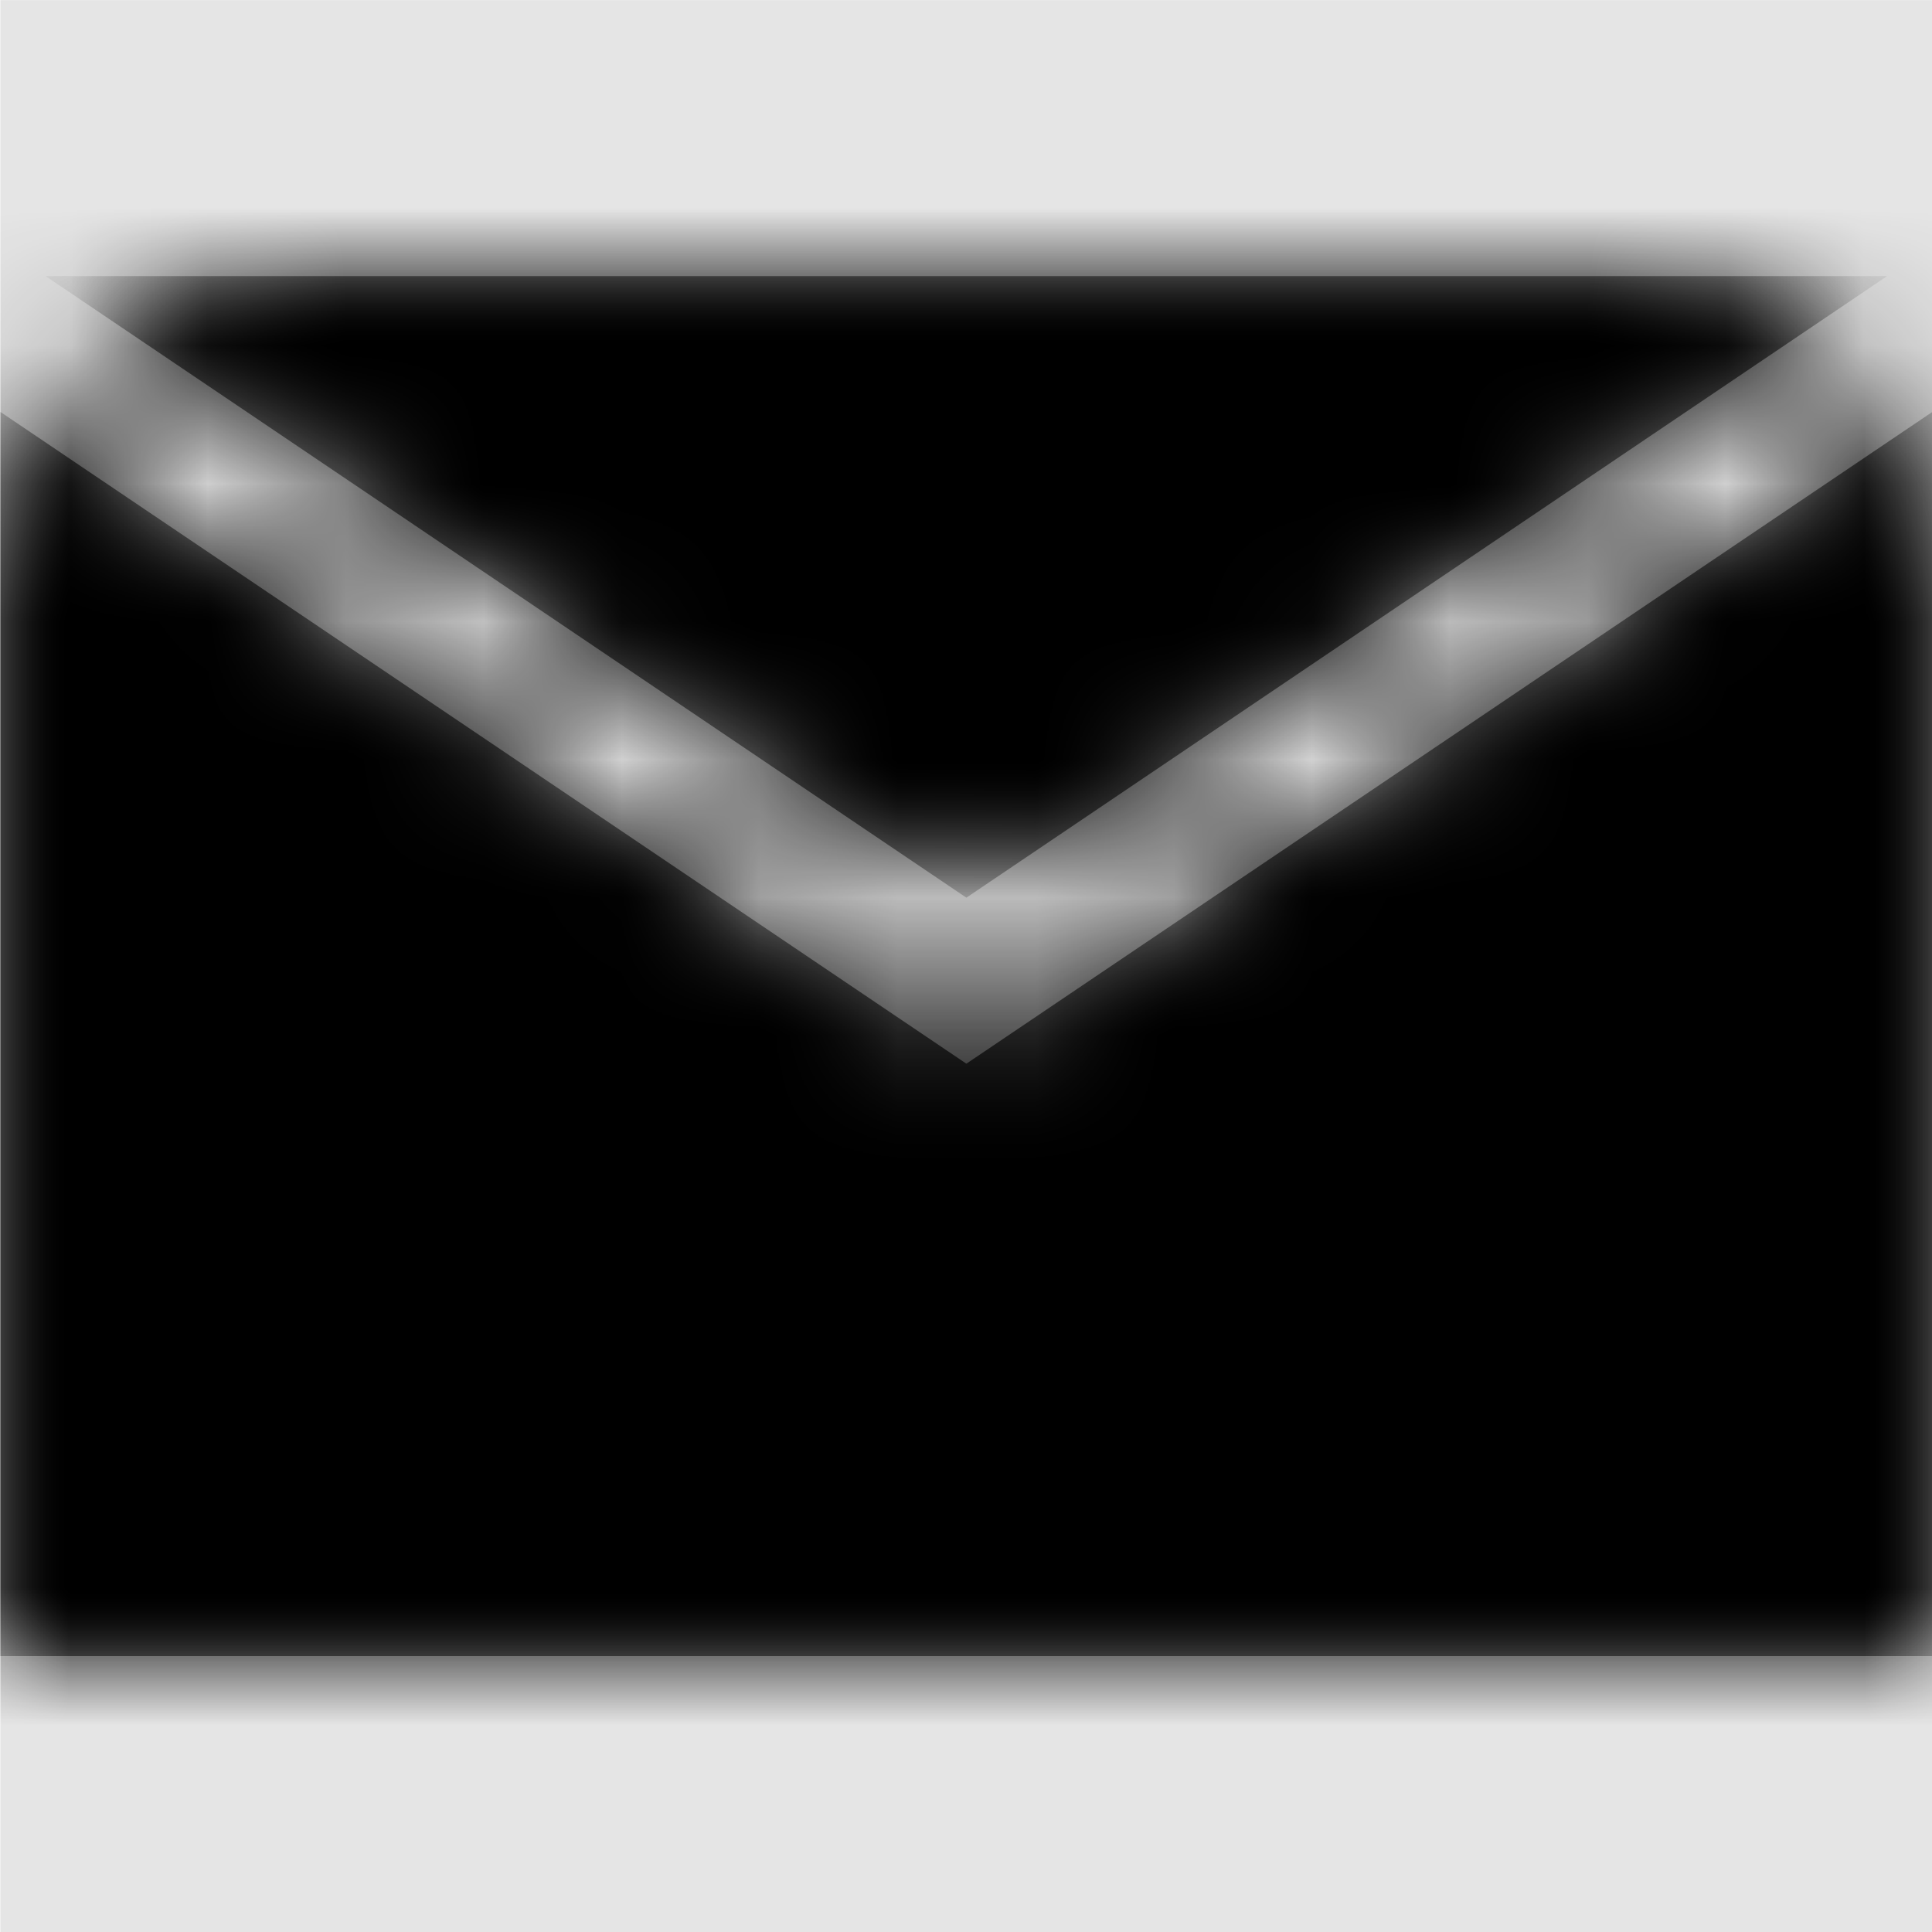 <svg width="1000" height="1000" viewBox="0 0 1000 1000" version="1.1" xmlns="http://www.w3.org/2000/svg" xmlns:xlink="http://www.w3.org/1999/xlink">
<title>mail-message-fill</title>
<desc>Created using Figma</desc>
<g id="Canvas" transform="matrix(71.429 0 0 71.429 -38642.9 -9285.71)">
<rect x="541" y="130" width="14" height="14" fill="#E5E5E5"/>
<g id="mail-message-fill">
<mask id="mask0_outline" mask-type="alpha">
<g id="Mask">
<use xlink:href="#path0_fill" transform="translate(541 132)" fill="#FFFFFF"/>
</g>
</mask>
<g id="Mask" mask="url(#mask0_outline)">
<use xlink:href="#path0_fill" transform="translate(541 132)"/>
</g>
<g id="&#226;&#134;&#170;&#240;&#159;&#142;&#168;Color" mask="url(#mask0_outline)">
<g id="Rectangle 3">
<use xlink:href="#path1_fill" transform="translate(541 130)"/>
</g>
</g>
</g>
</g>
<defs>
<path id="path0_fill" fill-rule="evenodd" d="M 0.328 0L 7 4.504L 13.672 0L 0.328 0ZM 0 0.984L 7 5.707L 14 0.984L 14 10L 0 10L 0 0.984Z"/>
<path id="path1_fill" fill-rule="evenodd" d="M 0 0L 14 0L 14 14L 0 14L 0 0Z"/>
</defs>
</svg>
